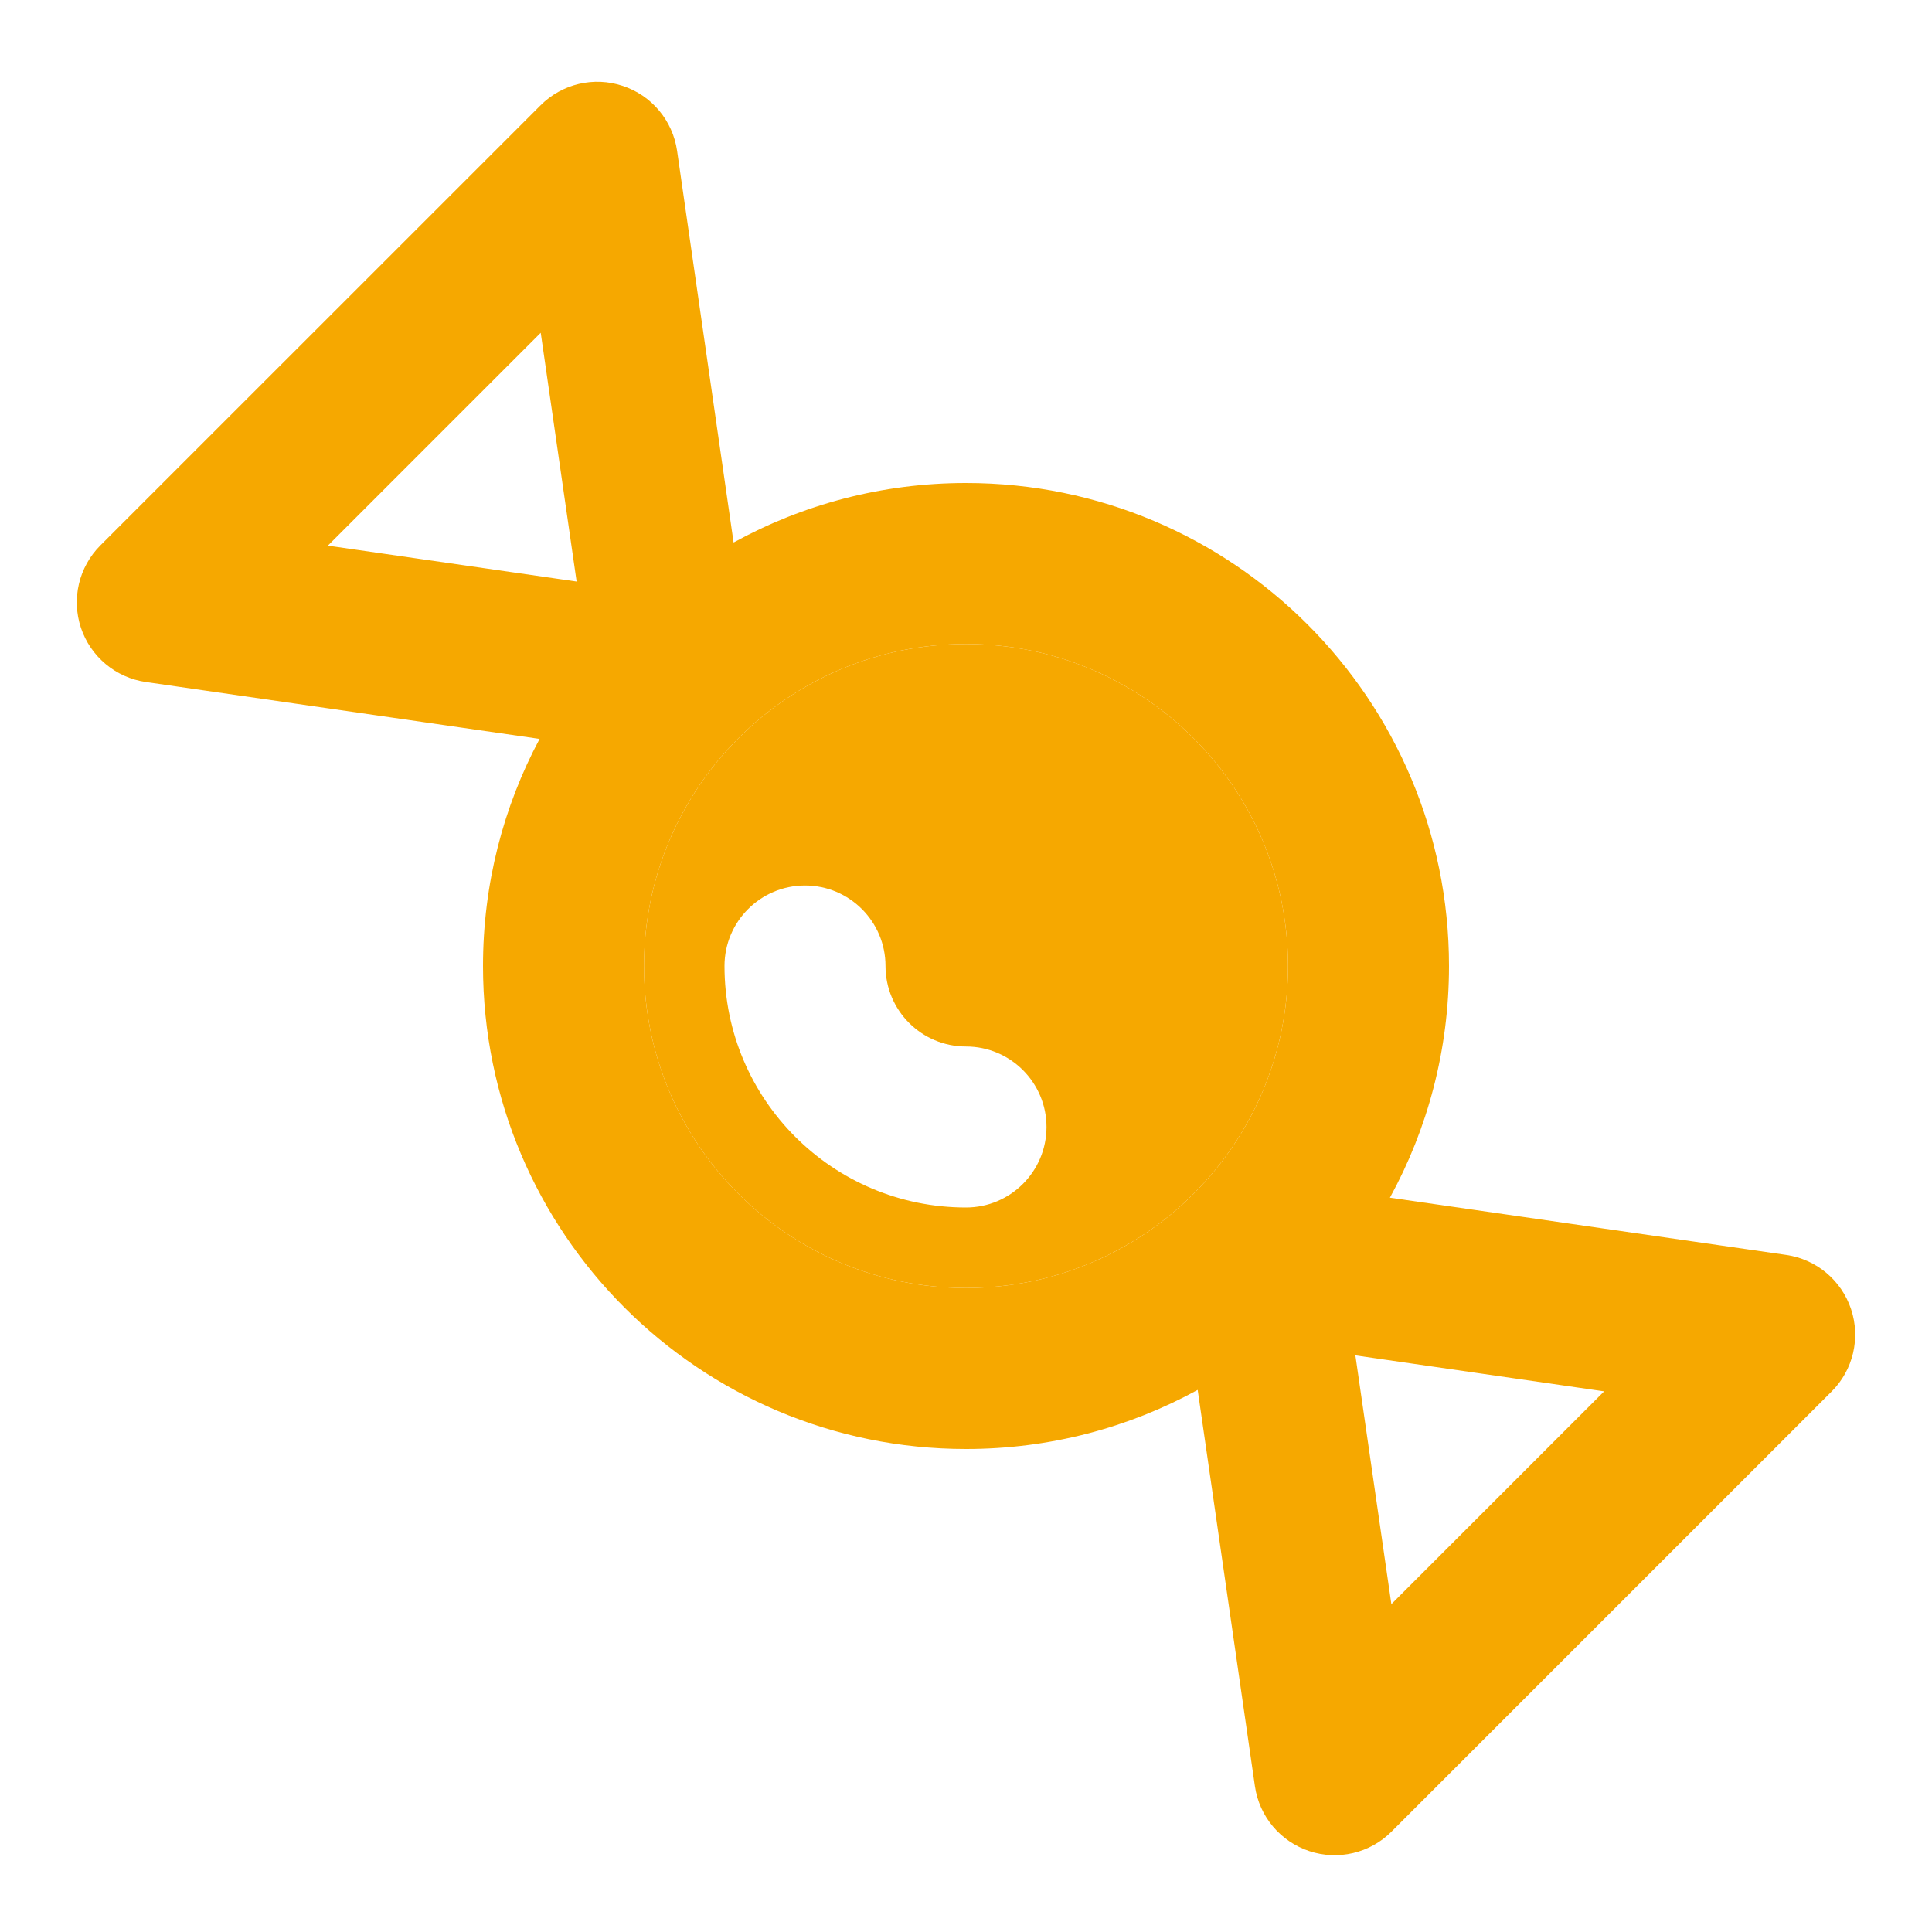 <svg width="24" height="24" viewBox="0 0 24 24" fill="none" xmlns="http://www.w3.org/2000/svg">
<path fill-rule="evenodd" clip-rule="evenodd" d="M7.736 1.067C8.096 1.186 8.357 1.498 8.411 1.873L9.113 6.739C9.97 6.268 10.954 6 12 6C15.314 6 18 8.686 18 12C18 13.043 17.734 14.024 17.266 14.878L22.189 15.589C22.564 15.643 22.875 15.904 22.995 16.264C23.114 16.623 23.021 17.019 22.753 17.286L17.286 22.753C17.019 23.021 16.623 23.114 16.264 22.995C15.904 22.875 15.643 22.564 15.589 22.189L14.878 17.266C14.024 17.734 13.043 18 12 18C8.686 18 6 15.314 6 12C6 10.98 6.254 10.02 6.703 9.179L1.811 8.472C1.437 8.418 1.125 8.157 1.005 7.798C0.886 7.439 0.979 7.043 1.247 6.775L6.714 1.309C6.981 1.041 7.377 0.947 7.736 1.067ZM4.073 6.778L7.163 7.224L6.717 4.134L4.073 6.778ZM8 12C8 9.791 9.791 8 12 8C14.209 8 16 9.791 16 12C16 14.209 14.209 16 12 16C9.791 16 8 14.209 8 12ZM17.284 19.927L16.837 16.837L19.927 17.284L17.284 19.927Z" fill="#F6A800"/>
<path fill-rule="evenodd" clip-rule="evenodd" d="M12 8C9.791 8 8 9.791 8 12C8 14.209 9.791 16 12 16C14.209 16 16 14.209 16 12C16 9.791 14.209 8 12 8ZM11 12C11 11.448 10.552 11 10 11C9.448 11 9 11.448 9 12C9 13.657 10.343 15 12 15C12.552 15 13 14.552 13 14C13 13.448 12.552 13 12 13C11.448 13 11 12.552 11 12Z" fill="#F6A800"/>
</svg>
